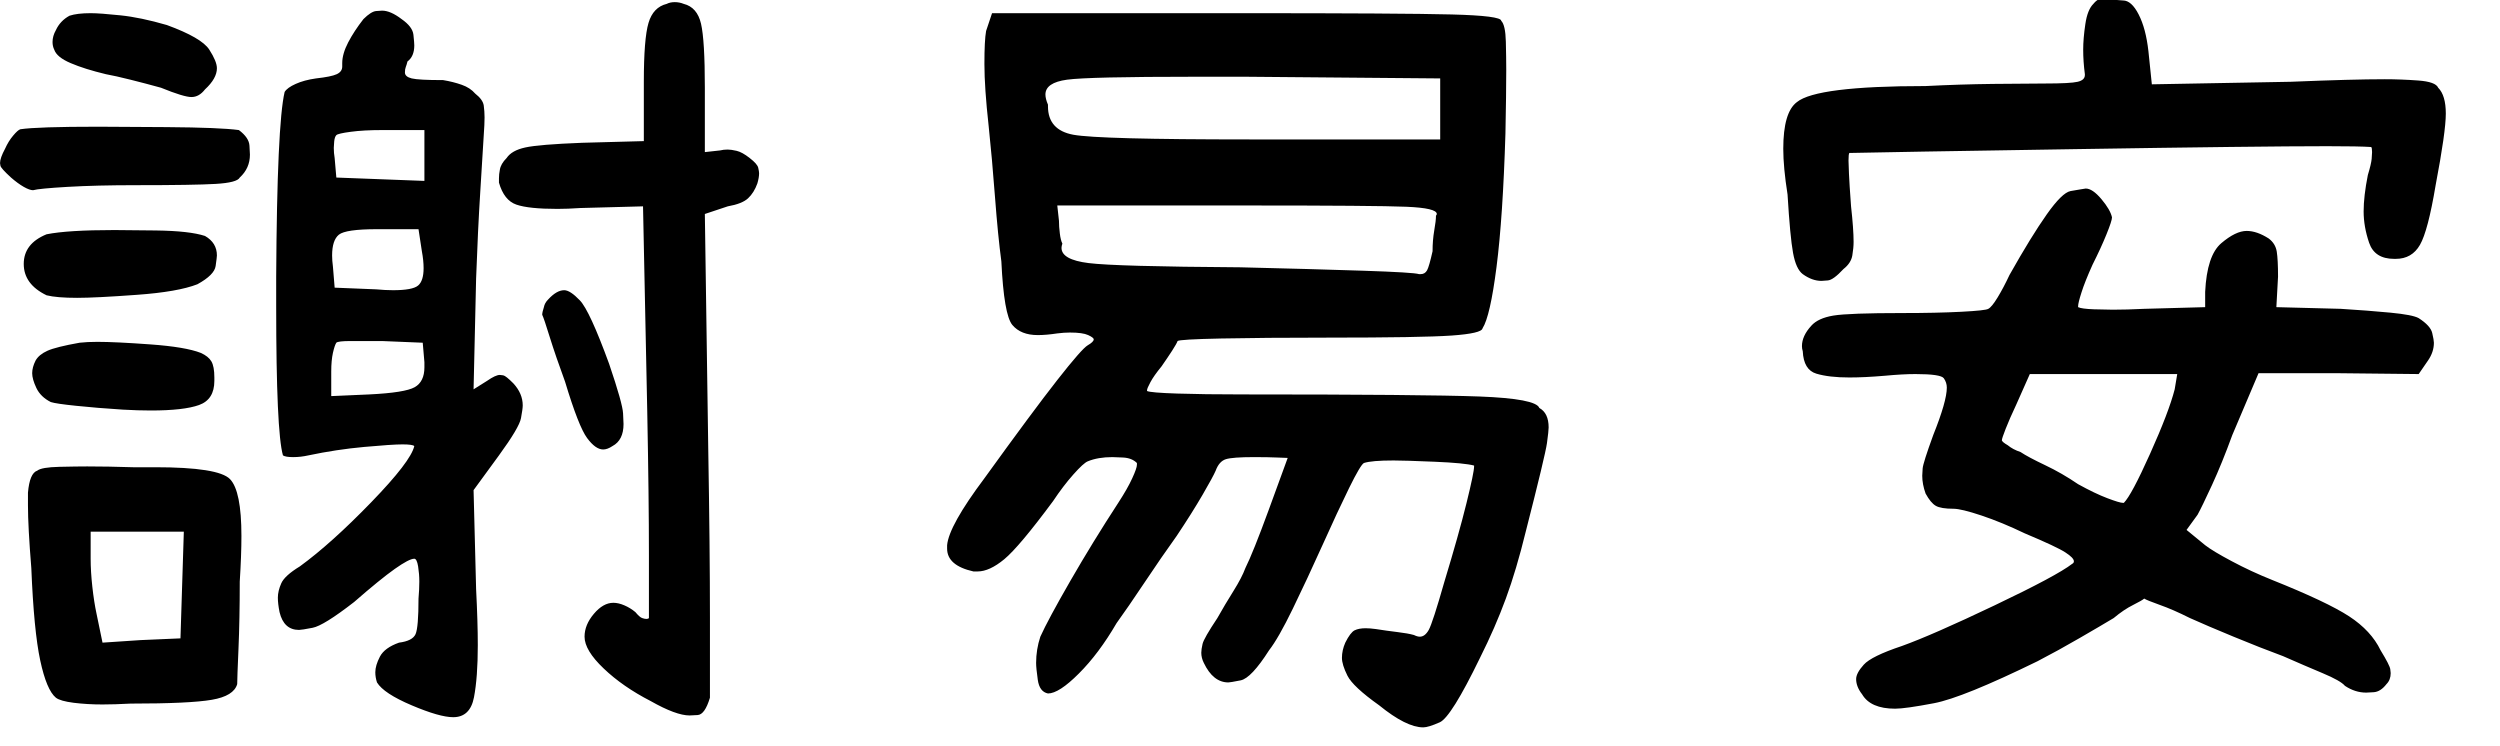 <?xml version="1.0" encoding="UTF-8" standalone="no"?>
        <svg 
    viewBox="9.375 -75 432.275 51.27"
    width="422.9"
    height="126.27"
   xmlns="http://www.w3.org/2000/svg"
   xmlns:svg="http://www.w3.org/2000/svg">
   <path d="M57.13-66.06L57.13-66.06Q57.28-92.43 58.59-98.00L58.59-98.00Q59.03-98.73 60.50-99.39Q61.96-100.05 64.01-100.34L64.01-100.34Q66.65-100.63 67.60-101.07Q68.55-101.51 68.55-102.39L68.55-102.39Q68.55-102.69 68.55-102.98L68.55-102.98Q68.55-104.59 69.58-106.57Q70.61-108.54 72.22-110.60L72.22-110.60Q73.54-111.91 74.41-111.99Q75.29-112.06 75.44-112.06L75.44-112.06Q76.90-112.06 78.81-110.60L78.81-110.60Q80.71-109.28 80.86-107.89Q81.01-106.49 81.01-106.05L81.01-106.05Q81.01-104.15 79.83-103.27L79.83-103.27Q79.69-102.69 79.54-102.32Q79.39-101.95 79.39-101.37L79.39-101.37Q79.39-100.63 80.57-100.34Q81.74-100.05 85.99-100.05L85.99-100.05Q87.74-99.76 89.21-99.24Q90.67-98.73 91.55-97.71L91.55-97.71Q92.87-96.68 93.02-95.65Q93.16-94.63 93.16-93.60L93.16-93.60Q93.16-92.43 93.02-90.53L93.02-90.53Q92.87-87.89 92.43-80.93Q91.99-73.97 91.70-65.77L91.70-65.77L91.26-46.58L93.60-48.05Q95.07-49.07 95.80-49.07L95.80-49.07Q95.95-49.07 96.39-49.00Q96.83-48.93 98.14-47.61L98.14-47.61Q99.76-45.85 99.76-43.80L99.76-43.80Q99.76-43.21 99.46-41.60Q99.17-39.99 95.65-35.16L95.65-35.16L91.26-29.15L91.70-12.01Q91.99-6.30 91.99-2.34L91.99-2.34Q91.99 3.22 91.33 6.67Q90.67 10.11 87.74 10.11L87.74 10.11Q85.40 10.11 80.57 8.06Q75.73 6.01 74.56 4.10L74.56 4.10Q74.27 3.22 74.27 2.34L74.27 2.34Q74.27 1.17 75.07-0.37Q75.88-1.90 78.37-2.78L78.37-2.78Q80.71-3.08 81.23-4.25Q81.74-5.42 81.74-10.40L81.74-10.40Q81.88-12.01 81.88-13.33L81.88-13.33Q81.88-14.65 81.67-15.97Q81.45-17.29 81.01-17.29L81.01-17.29Q80.13-17.29 77.64-15.53Q75.15-13.77 70.61-9.81L70.61-9.81Q65.33-5.71 63.43-5.35Q61.52-4.98 61.08-4.98L61.08-4.98Q58.45-4.98 57.71-8.06L57.71-8.06Q57.42-9.52 57.42-10.55L57.42-10.55Q57.42-11.72 58.01-13.04Q58.59-14.36 61.23-15.97L61.23-15.97Q66.65-19.92 73.54-27.03Q80.42-34.13 81.01-36.77L81.01-36.77Q80.71-37.06 78.96-37.06L78.96-37.06Q77.20-37.06 72.36-36.62Q67.53-36.18 62.70-35.16L62.70-35.16Q61.38-34.86 60.06-34.86Q58.74-34.86 58.30-35.16L58.30-35.16Q57.13-39.26 57.13-60.94L57.13-60.94Q57.13-63.43 57.13-66.06ZM95.80-84.52L95.80-84.52Q95.95-85.55 96.97-86.57L96.97-86.57Q97.85-87.89 100.20-88.40Q102.54-88.92 110.01-89.21L110.01-89.21L120.70-89.50L120.70-99.76Q120.70-107.23 121.51-109.94Q122.31-112.65 124.66-113.23L124.66-113.23Q125.24-113.53 126.05-113.53Q126.86-113.53 127.59-113.23L127.59-113.23Q129.93-112.65 130.59-109.79Q131.25-106.93 131.25-98.73L131.25-98.73L131.25-87.60L133.89-87.89Q134.47-88.04 135.21-88.04L135.21-88.04Q135.79-88.04 136.74-87.82Q137.70-87.60 139.01-86.57L139.01-86.57Q140.33-85.55 140.48-84.89Q140.63-84.23 140.63-83.94L140.63-83.94Q140.63-83.20 140.33-82.18L140.33-82.18Q139.75-80.57 138.72-79.61Q137.70-78.66 135.21-78.22L135.21-78.22L131.25-76.90L131.84-36.18Q132.13-19.04 132.13-7.03L132.13-7.03L132.13 6.74Q131.25 9.67 130.00 9.74Q128.76 9.81 128.61 9.81L128.61 9.81Q126.27 9.81 121.88 7.32L121.88 7.32Q117.04 4.83 113.75 1.68Q110.45-1.46 110.45-3.81L110.45-3.81Q110.45-5.86 112.06-7.76Q113.67-9.67 115.43-9.67L115.43-9.67Q116.31-9.67 117.33-9.23Q118.36-8.79 119.24-8.06L119.24-8.06Q119.97-7.18 120.41-7.03Q120.85-6.88 121.14-6.88L121.14-6.88Q121.44-6.88 121.58-7.03L121.58-7.03L121.58-17.87Q121.58-27.83 121.29-42.77L121.29-42.77L120.56-78.22L109.72-77.93Q107.52-77.78 105.76-77.78L105.76-77.78Q100.78-77.78 98.66-78.52Q96.53-79.25 95.65-82.32L95.65-82.32Q95.65-82.76 95.65-83.06L95.65-83.06Q95.65-83.79 95.80-84.52ZM14.21-28.71L14.21-28.71Q14.50-32.08 15.82-32.52L15.82-32.52Q16.55-33.11 19.63-33.18Q22.71-33.25 24.46-33.25L24.46-33.25Q27.98-33.25 32.37-33.11L32.37-33.11Q34.42-33.11 36.18-33.11L36.18-33.11Q47.17-33.11 49.15-31.05Q51.12-29.00 51.12-21.24L51.12-21.24Q51.12-17.87 50.83-13.33L50.83-13.33Q50.83-6.74 50.61-1.68Q50.39 3.37 50.39 4.39L50.39 4.39Q49.80 6.45 46.00 7.10Q42.19 7.76 31.93 7.76L31.93 7.76Q29.15 7.91 27.10 7.91L27.10 7.91Q24.46 7.91 22.12 7.62Q19.78 7.32 19.04 6.74L19.04 6.74Q17.43 5.42 16.33 0.29Q15.23-4.83 14.79-15.67L14.79-15.67Q14.21-22.85 14.21-26.51L14.21-26.51Q14.21-27.83 14.21-28.71ZM10.25-88.18L10.25-88.18Q10.84-89.50 11.65-90.45Q12.45-91.41 12.89-91.55L12.89-91.55Q15.82-91.99 26.37-91.99L26.37-91.99Q28.86-91.99 38.16-91.92Q47.46-91.85 50.68-91.41L50.68-91.41Q52.44-90.09 52.51-88.70Q52.59-87.30 52.59-87.16L52.59-87.16Q52.59-84.81 50.83-83.20L50.83-83.20Q50.39-82.32 46.66-82.10Q42.92-81.88 32.96-81.88L32.96-81.88Q26.07-81.88 21.09-81.59Q16.11-81.30 15.09-81.01L15.09-81.01Q14.50-81.01 13.48-81.59Q12.45-82.18 11.28-83.20L11.28-83.20Q9.52-84.81 9.45-85.25Q9.38-85.69 9.38-85.69L9.38-85.69Q9.38-86.57 10.25-88.18ZM17.43-73.39L17.43-73.39Q21.09-74.12 29.15-74.12L29.15-74.12Q30.47-74.12 36.33-74.05Q42.19-73.97 44.82-73.10L44.82-73.10Q46.88-71.92 46.88-69.73L46.88-69.73Q46.88-69.43 46.66-67.90Q46.44-66.36 43.51-64.75L43.51-64.75Q40.14-63.43 33.03-62.92Q25.93-62.40 22.71-62.40L22.71-62.40Q19.19-62.40 17.43-62.84L17.43-62.84Q13.48-64.75 13.48-68.26Q13.48-71.78 17.43-73.39ZM15.53-51.56L15.53-51.56Q16.11-52.59 17.58-53.25Q19.04-53.91 23.14-54.64L23.14-54.64Q24.46-54.79 26.22-54.79L26.22-54.79Q29.30-54.79 35.38-54.35Q41.46-53.91 44.09-52.88L44.09-52.88Q45.41-52.29 45.92-51.42Q46.44-50.54 46.44-48.63L46.44-48.63Q46.44-48.34 46.44-48.05L46.44-48.05Q46.44-44.82 43.80-43.87Q41.16-42.92 35.45-42.92L35.45-42.92Q33.25-42.92 30.62-43.07L30.62-43.07Q26.07-43.36 22.56-43.73Q19.04-44.09 18.16-44.38L18.16-44.38Q16.41-45.26 15.67-46.80Q14.94-48.34 14.94-49.37L14.94-49.37Q14.94-50.39 15.53-51.56ZM25.34-12.45L25.34-12.45Q25.63-9.81 26.07-7.76L26.07-7.76L27.10-2.78L33.69-3.22L40.58-3.52L41.16-21.97L25.05-21.97L25.05-17.29Q25.05-15.09 25.34-12.45ZM19.04-108.69L19.04-108.69Q19.78-110.30 21.39-111.18L21.39-111.18Q22.71-111.62 25.05-111.62L25.05-111.62Q26.66-111.62 30.18-111.25Q33.69-110.89 38.23-109.57L38.23-109.57Q44.24-107.37 45.56-105.32Q46.88-103.27 46.88-102.10L46.88-102.10Q46.88-100.34 44.82-98.44L44.82-98.44Q43.80-97.12 42.48-97.12Q41.16-97.12 37.21-98.73L37.21-98.73Q34.57-99.46 31.93-100.12Q29.30-100.78 27.69-101.07L27.69-101.07Q24.02-101.95 21.61-102.98Q19.19-104.00 18.75-105.32L18.75-105.32Q18.46-105.91 18.46-106.64L18.46-106.64Q18.46-107.67 19.04-108.69ZM103.42-60.79L103.42-60.79Q103.56-61.52 104.15-62.11L104.15-62.11Q105.62-63.72 106.93-63.72L106.93-63.72Q107.96-63.72 109.64-61.96Q111.33-60.21 114.70-50.98L114.70-50.98Q117.04-44.09 117.11-42.41Q117.19-40.72 117.19-40.58L117.19-40.58Q117.19-37.79 115.28-36.77L115.28-36.77Q114.40-36.18 113.67-36.18L113.67-36.18Q112.35-36.18 110.89-38.16Q109.42-40.14 107.08-47.90L107.08-47.90Q105.47-52.29 104.44-55.59Q103.42-58.89 103.13-59.47L103.13-59.47Q103.13-59.91 103.42-60.79ZM66.94-67.82L66.94-67.82L67.24-64.16L74.41-63.87Q76.03-63.72 77.34-63.72L77.34-63.72Q80.71-63.72 81.67-64.53Q82.62-65.33 82.62-67.53L82.62-67.53Q82.62-68.85 82.32-70.46L82.32-70.46L81.74-74.27L74.56-74.27Q69.14-74.27 67.97-73.32Q66.80-72.36 66.80-69.73L66.80-69.73Q66.80-68.85 66.94-67.82ZM66.65-49.66L66.65-49.66L66.65-45.41L73.24-45.70Q79.39-46.00 81.08-46.95Q82.76-47.90 82.76-50.39L82.76-50.39Q82.76-50.83 82.76-51.27L82.76-51.27L82.47-54.64L75.44-54.93L70.02-54.93Q67.82-54.93 67.53-54.64L67.53-54.64Q67.24-54.20 66.94-52.88Q66.65-51.56 66.65-49.66ZM67.24-86.57L67.24-86.57L67.53-83.20L82.76-82.62L82.76-91.41L75.44-91.41Q72.22-91.41 70.02-91.11Q67.82-90.82 67.53-90.53L67.53-90.53Q67.24-90.23 67.16-89.43Q67.09-88.62 67.09-88.33L67.09-88.33Q67.09-87.45 67.24-86.57ZM173.14-19.63L173.14-19.63Q173.44-23.00 179.59-31.20L179.59-31.20Q187.94-42.77 192.19-48.19Q196.44-53.61 197.46-54.20L197.46-54.20Q198.49-54.79 198.49-55.22L198.49-55.22Q198.49-55.52 197.53-55.96Q196.58-56.40 194.38-56.40L194.38-56.40Q193.36-56.40 192.19-56.25L192.19-56.25Q190.28-55.96 188.82-55.96L188.82-55.96Q185.89-55.96 184.42-57.71Q182.96-59.47 182.52-68.70L182.52-68.70Q181.93-73.10 181.42-79.83Q180.91-86.57 180.32-92.14L180.32-92.14Q179.59-98.73 179.59-102.83Q179.59-106.93 179.88-108.54L179.88-108.54L180.91-111.62L224.12-111.62Q251.81-111.62 260.38-111.40Q268.95-111.18 268.95-110.30L268.95-110.30Q269.68-109.57 269.75-106.71Q269.82-103.86 269.82-101.81L269.82-101.81Q269.82-97.71 269.68-90.82L269.68-90.82Q269.24-76.32 268.14-67.75Q267.04-59.18 265.72-57.13L265.72-57.13Q265.58-56.25 260.38-55.88Q255.18-55.52 238.92-55.52L238.92-55.52Q227.78-55.52 220.53-55.37Q213.28-55.22 212.99-54.93L212.99-54.93Q212.84-54.49 212.04-53.25Q211.23-52.00 210.21-50.54L210.21-50.54Q208.89-48.93 208.30-47.83Q207.71-46.73 207.71-46.44L207.71-46.44Q207.71-46.29 207.71-46.29L207.71-46.29Q208.30-46.00 212.92-45.85Q217.53-45.70 224.12-45.70L224.12-45.70Q255.47-45.70 265.21-45.34Q274.95-44.97 275.54-43.36L275.54-43.36Q277.15-42.48 277.15-39.99L277.15-39.99Q277.15-39.40 276.86-37.28Q276.56-35.16 273.19-21.97L273.19-21.97Q271.58-15.38 269.75-10.40Q267.92-5.42 265.28-0.15L265.28-0.15Q260.30 10.11 258.33 10.99Q256.35 11.87 255.47 11.87L255.47 11.87Q252.54 11.87 247.85 8.06L247.85 8.06Q243.31 4.83 242.36 2.93Q241.41 1.03 241.41-0.15L241.41-0.15Q241.41-1.46 241.99-2.78L241.99-2.78Q242.87-4.54 243.60-4.91Q244.34-5.27 245.51-5.27L245.51-5.27Q246.24-5.27 247.27-5.13L247.27-5.13Q249.17-4.83 251.00-4.61Q252.83-4.39 253.86-4.10L253.86-4.10Q254.44-3.81 254.88-3.81L254.88-3.81Q255.76-3.81 256.42-4.98Q257.08-6.15 259.13-13.33L259.13-13.33Q261.62-21.53 262.94-26.88Q264.26-32.23 264.26-33.25L264.26-33.25Q264.26-33.40 264.26-33.40L264.26-33.40Q262.65-33.84 257.45-34.06Q252.25-34.28 250.34-34.28L250.34-34.28Q246.53-34.28 245.21-33.84L245.21-33.84Q244.63-33.54 242.65-29.52Q240.67-25.49 238.04-19.63L238.04-19.63Q235.40-13.77 232.91-8.64Q230.42-3.52 228.81-1.46L228.81-1.46Q225.73 3.37 223.90 3.74Q222.07 4.10 221.78 4.10L221.78 4.10Q219.14 4.10 217.53 0.73L217.53 0.73Q217.09-0.15 217.09-1.03L217.09-1.03Q217.09-1.61 217.31-2.56Q217.53-3.52 219.87-7.03L219.87-7.03Q221.19-9.38 222.66-11.72Q224.12-14.06 224.71-15.67L224.71-15.67Q226.03-18.31 228.74-25.71Q231.45-33.11 232.03-34.72L232.03-34.72Q231.74-34.72 230.20-34.79Q228.66-34.86 226.17-34.86L226.17-34.86Q222.51-34.86 221.34-34.50Q220.17-34.13 219.58-32.52L219.58-32.52Q219.14-31.49 217.31-28.34Q215.48-25.20 212.84-21.24L212.84-21.24Q210.21-17.58 207.28-13.18Q204.35-8.79 202.44-6.15L202.44-6.15Q199.37-0.88 195.92 2.56Q192.48 6.01 190.58 6.01L190.58 6.01Q189.11 5.71 188.82 3.66Q188.53 1.61 188.53 0.73L188.53 0.73Q188.53-1.61 189.26-3.81L189.26-3.81Q190.58-6.74 194.46-13.48Q198.34-20.21 202.73-26.95L202.73-26.95Q204.35-29.44 205.15-31.20Q205.96-32.96 205.96-33.54L205.96-33.54Q205.96-33.69 205.96-33.84L205.96-33.84Q205.08-34.72 203.54-34.79Q202.00-34.86 201.71-34.86L201.71-34.86Q199.22-34.86 197.46-34.13L197.46-34.13Q196.73-33.84 194.97-31.86Q193.21-29.88 191.46-27.25L191.46-27.25Q185.60-19.34 183.03-17.21Q180.47-15.09 178.42-15.09L178.42-15.09Q178.13-15.09 177.69-15.09L177.69-15.09Q173.14-16.11 173.14-19.04L173.14-19.04Q173.14-19.34 173.14-19.63ZM190.58-95.80L190.58-95.80Q190.58-95.65 190.58-95.51L190.58-95.51Q190.58-91.41 194.97-90.60Q199.37-89.79 225.44-89.79L225.44-89.79L258.40-89.79L258.40-100.34L224.85-100.63Q220.02-100.63 215.92-100.63L215.92-100.63Q197.61-100.63 193.87-100.12Q190.14-99.61 190.14-97.56L190.14-97.56Q190.14-96.83 190.58-95.80ZM192.19-78.37L192.48-75.73Q192.48-74.71 192.63-73.54Q192.77-72.36 193.07-71.78L193.07-71.78Q192.92-71.34 192.92-71.04L192.92-71.04Q192.92-68.99 197.61-68.41Q202.29-67.82 223.83-67.68L223.83-67.68Q236.28-67.38 245.07-67.09Q253.86-66.80 254.74-66.50L254.74-66.50Q254.88-66.50 255.03-66.50L255.03-66.50Q255.76-66.50 256.13-67.16Q256.49-67.82 257.08-70.46L257.08-70.46Q257.08-72.36 257.37-74.05Q257.67-75.73 257.67-76.61L257.67-76.61Q257.81-76.76 257.81-76.90L257.81-76.90Q257.81-77.93 252.54-78.15Q247.27-78.37 224.85-78.37L224.85-78.37L192.19-78.37ZM322.56-57.57L322.56-57.57Q323.73-58.89 326.37-59.33Q329.00-59.77 338.38-59.77L338.38-59.77Q344.24-59.77 348.49-59.99Q352.73-60.21 353.17-60.50L353.17-60.50Q353.76-60.79 354.79-62.48Q355.81-64.16 356.84-66.36L356.84-66.36Q360.64-73.10 363.28-76.83Q365.92-80.57 367.38-80.86L367.38-80.86Q368.26-81.01 369.07-81.15Q369.87-81.30 370.02-81.30L370.02-81.30Q371.19-81.30 372.73-79.47Q374.27-77.64 374.56-76.32L374.56-76.32Q374.56-75.73 373.61-73.39Q372.66-71.04 371.19-68.12L371.19-68.12Q369.87-65.19 369.29-63.35Q368.70-61.52 368.70-60.94L368.70-60.94Q368.70-60.79 368.70-60.79L368.70-60.79Q369.29-60.50 371.41-60.42Q373.54-60.35 374.71-60.35L374.71-60.35Q377.05-60.35 380.13-60.50L380.13-60.50L390.67-60.79L390.67-63.43Q390.97-69.73 393.46-71.85Q395.95-73.97 397.85-73.97L397.85-73.97Q399.61-73.97 401.66-72.66L401.66-72.66Q402.83-71.78 403.05-70.39Q403.27-68.99 403.27-66.06L403.27-66.06L402.98-60.79L414.11-60.50Q418.80-60.21 422.68-59.84Q426.56-59.47 427.59-58.89L427.59-58.89Q429.64-57.57 429.93-56.32Q430.22-55.08 430.22-54.64L430.22-54.64Q430.22-53.03 429.20-51.56L429.20-51.56L427.59-49.22L413.53-49.37L399.90-49.37L395.36-38.67Q393.60-33.84 391.85-30.03Q390.09-26.22 389.36-24.90L389.36-24.90L387.45-22.27L390.67-19.63Q391.99-18.60 395.29-16.85Q398.58-15.09 402.25-13.62L402.25-13.62Q411.77-9.81 415.58-7.32Q419.38-4.83 421.00-1.46L421.00-1.46Q422.61 1.17 422.68 1.83Q422.75 2.49 422.75 2.49L422.75 2.49Q422.75 3.66 422.02 4.39L422.02 4.39Q421.00 5.71 419.82 5.79Q418.65 5.86 418.51 5.86L418.51 5.86Q416.60 5.86 414.84 4.69L414.84 4.69Q414.11 3.81 410.96 2.49Q407.81 1.17 404.15-0.44L404.15-0.44Q400.20-1.90 395.58-3.81Q390.97-5.71 388.04-7.03L388.04-7.03Q385.11-8.50 382.84-9.30Q380.57-10.11 380.13-10.40L380.13-10.40Q379.83-10.11 378.22-9.30Q376.61-8.50 374.85-7.03L374.85-7.03Q372.66-5.71 368.99-3.59Q365.33-1.46 361.67 0.44L361.67 0.44Q348.78 6.74 343.80 7.69Q338.82 8.64 337.06 8.64L337.06 8.64Q332.81 8.64 331.35 6.15L331.35 6.15Q330.32 4.83 330.32 3.52L330.32 3.52Q330.32 2.49 331.64 1.03Q332.96-0.44 338.23-2.20L338.23-2.20Q343.51-4.10 354.27-9.23Q365.04-14.36 367.68-16.41L367.68-16.41Q367.97-16.55 367.97-16.85L367.97-16.85Q367.97-17.43 366.50-18.38Q365.04-19.34 359.47-21.68L359.47-21.68Q355.52-23.58 352.00-24.76Q348.49-25.93 347.17-25.93L347.17-25.93Q344.97-25.93 344.09-26.44Q343.21-26.95 342.33-28.56L342.33-28.56Q341.75-30.18 341.75-31.64L341.75-31.64Q341.75-31.93 341.82-32.89Q341.89-33.84 343.65-38.67L343.65-38.67Q346.00-44.53 346.00-46.88L346.00-46.88Q346.00-47.75 345.48-48.49Q344.97-49.22 340.58-49.22L340.58-49.22Q338.38-49.22 335.30-48.93L335.30-48.93Q331.79-48.63 329.15-48.63L329.15-48.63Q325.63-48.63 323.44-49.29Q321.24-49.95 321.09-53.17L321.09-53.17Q320.95-53.61 320.95-54.05L320.95-54.05Q320.95-55.81 322.56-57.57ZM320.07-96.24L320.07-96.24Q323.44-99.02 342.33-99.02L342.33-99.02Q348.19-99.32 353.98-99.39Q359.77-99.46 362.99-99.46L362.99-99.46Q367.38-99.46 368.63-99.76Q369.87-100.05 369.87-100.93L369.87-100.93Q369.87-100.93 369.87-101.07L369.87-101.07Q369.58-103.27 369.58-105.32L369.58-105.32Q369.58-107.23 369.95-109.72Q370.31-112.21 371.34-113.23L371.34-113.23Q371.92-113.96 372.66-114.18Q373.39-114.40 373.68-114.40L373.68-114.40Q373.97-114.40 374.27-114.26L374.27-114.26Q374.85-113.96 375.51-113.89Q376.17-113.82 376.46-113.82L376.46-113.82Q377.93-113.82 379.17-111.40Q380.42-108.98 380.86-105.03L380.86-105.03L381.45-99.32L405.47-99.76Q416.16-100.20 421.73-100.20L421.73-100.20Q424.51-100.20 427.51-99.98Q430.52-99.76 430.96-98.73L430.96-98.73Q432.28-97.41 432.28-94.26Q432.28-91.11 430.52-81.88L430.52-81.88Q429.20-73.97 427.81-71.56Q426.42-69.14 423.63-69.14L423.63-69.14Q423.49-69.14 423.34-69.14L423.34-69.14Q419.97-69.14 419.02-71.92Q418.07-74.71 418.07-77.34L418.07-77.34Q418.07-79.98 418.80-83.64L418.80-83.64Q419.38-85.55 419.46-86.43Q419.53-87.30 419.53-87.60L419.53-87.60Q419.53-88.33 419.38-88.48L419.38-88.48Q417.33-88.62 411.77-88.62L411.77-88.62Q400.34-88.62 367.97-88.11Q335.60-87.60 329.15-87.45L329.15-87.45Q329.00-87.30 329.00-86.13L329.00-86.13Q329.00-85.55 329.08-83.86Q329.15-82.18 329.44-78.22L329.44-78.22Q329.88-74.27 329.88-72.07L329.88-72.07Q329.88-71.04 329.66-69.73Q329.44-68.41 328.13-67.38L328.13-67.38Q326.37-65.48 325.42-65.41Q324.46-65.33 324.32-65.33L324.32-65.33Q322.71-65.33 321.09-66.50L321.09-66.50Q319.92-67.38 319.41-70.17Q318.90-72.95 318.46-80.27L318.46-80.27Q317.72-84.96 317.72-88.18L317.72-88.18Q317.72-94.48 320.07-96.24ZM356.54-36.91L356.54-36.91Q357.42-36.18 358.74-35.74L358.74-35.74Q360.06-34.86 362.99-33.47Q365.92-32.08 368.70-30.18L368.70-30.18Q371.63-28.56 373.75-27.76Q375.88-26.95 376.46-26.95L376.46-26.95Q376.61-26.95 376.61-26.95L376.61-26.95Q377.93-28.27 381.15-35.45Q384.38-42.63 385.40-46.58L385.40-46.58L385.84-49.22L360.35-49.22L358.01-43.95Q356.84-41.46 356.18-39.77Q355.52-38.09 355.52-37.79L355.52-37.79Q355.52-37.50 356.54-36.91Z"/>
    </svg>
        